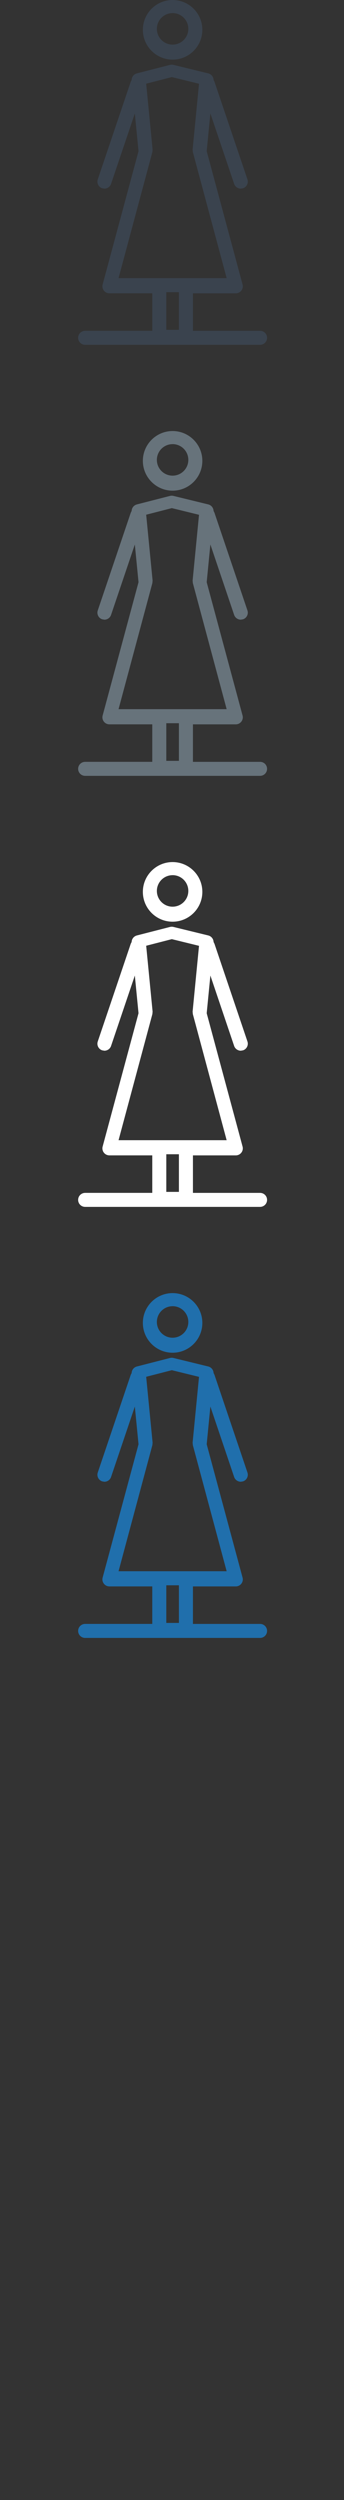 <svg width="32" height="232" viewBox="0 0 32 232" xmlns="http://www.w3.org/2000/svg"><rect x="0" y="0" width="32" height="232" fill="#333333" stroke="none"/><title>female</title><desc>Created with Sketch.</desc><g fill="none"><path d="M16.056 5.534c1.526 0 2.767-1.24 2.767-2.767C18.823 1.24 17.583 0 16.056 0 14.53 0 13.29 1.24 13.29 2.767c0 1.526 1.24 2.767 2.766 2.767zm0-4.32c.807 0 1.463.657 1.463 1.464s-.657 1.463-1.464 1.463-1.463-.655-1.463-1.462.656-1.463 1.463-1.463zM24.192 30.7h-6.245v-3.48h3.988c.203 0 .394-.096.517-.256.124-.16.165-.37.112-.564l-3.337-12.373.343-3.5 2.21 6.536c.093.27.347.443.62.443l.208-.035c.34-.114.524-.482.41-.822l-3.07-9.072-.08-.157c-.01-.288-.21-.54-.496-.61l-3.238-.79c-.105-.027-.214-.026-.318 0l-3.083.79c-.284.074-.48.325-.488.61l-.08.156-3.07 9.072c-.115.34.068.71.41.823l.208.036c.272 0 .526-.17.618-.443l2.212-6.536.343 3.5L9.548 26.4c-.053.195-.01.405.112.564.123.16.314.255.517.255h3.988v3.48H7.92c-.36 0-.652.29-.652.65 0 .36.29.65.652.65h16.272c.36 0 .652-.29.652-.65 0-.36-.29-.65-.652-.65zm-13.164-4.89l3.147-11.705.02-.232-.597-6.107 2.385-.613 2.53.62-.595 6.1.02.232 3.146 11.706H11.028zm4.44 1.305h1.175v3.492H15.47v-3.492z" fill="#3A434E"/><path d="M16.056 45.534c1.526 0 2.767-1.24 2.767-2.767 0-1.526-1.24-2.767-2.767-2.767-1.526 0-2.767 1.24-2.767 2.767 0 1.526 1.24 2.767 2.766 2.767zm0-4.32c.807 0 1.463.657 1.463 1.464s-.657 1.463-1.464 1.463-1.463-.655-1.463-1.462.656-1.463 1.463-1.463zM24.192 70.7h-6.245v-3.48h3.988c.203 0 .394-.096.517-.256.124-.16.165-.37.112-.564l-3.337-12.373.343-3.5 2.21 6.536c.093.27.347.443.62.443l.208-.035c.34-.114.524-.482.41-.822l-3.07-9.072-.08-.157c-.01-.288-.21-.54-.496-.61l-3.238-.79c-.105-.027-.214-.026-.318 0l-3.083.79c-.284.074-.48.325-.488.61l-.08.156-3.07 9.072c-.115.34.068.71.41.823l.208.036c.272 0 .526-.17.618-.443l2.212-6.536.343 3.5L9.548 66.4c-.053.195-.01.405.112.564.123.16.314.255.517.255h3.988v3.48H7.92c-.36 0-.652.29-.652.65 0 .36.29.65.652.65h16.272c.36 0 .652-.29.652-.65 0-.36-.29-.65-.652-.65zm-13.164-4.89l3.147-11.705.02-.232-.597-6.107 2.385-.613 2.53.62-.595 6.1.02.232 3.146 11.706H11.028zm4.44 1.305h1.175v3.492H15.47v-3.492z" fill="#67737B"/><path d="M16.056 85.534c1.526 0 2.767-1.24 2.767-2.767 0-1.526-1.24-2.767-2.767-2.767-1.526 0-2.767 1.24-2.767 2.767 0 1.526 1.24 2.767 2.766 2.767zm0-4.32c.807 0 1.463.657 1.463 1.464s-.657 1.463-1.464 1.463-1.463-.655-1.463-1.462.656-1.463 1.463-1.463zm8.136 29.486h-6.245v-3.48h3.988c.203 0 .394-.096.517-.256.124-.16.165-.37.112-.564l-3.337-12.373.343-3.5 2.21 6.536c.093.27.347.443.62.443l.208-.035c.34-.114.524-.482.41-.822l-3.07-9.072-.08-.157c-.01-.288-.21-.54-.496-.61l-3.238-.79c-.105-.027-.214-.026-.318 0l-3.083.79c-.284.074-.48.325-.488.61l-.08.156-3.07 9.072c-.115.34.068.71.41.823l.208.036c.272 0 .526-.17.618-.443l2.212-6.536.343 3.5L9.548 106.4c-.053.195-.01.405.112.564.123.16.314.255.517.255h3.988v3.48H7.92c-.36 0-.652.29-.652.65 0 .36.29.65.652.65h16.272c.36 0 .652-.29.652-.65 0-.36-.29-.65-.652-.65zm-13.164-4.89l3.147-11.705.02-.232-.597-6.107 2.385-.613 2.53.62-.595 6.1.02.232 3.146 11.706H11.028zm4.44 1.305h1.175v3.492H15.47v-3.492z" fill="#fff"/><path d="M16.056 125.534c1.526 0 2.767-1.24 2.767-2.767 0-1.526-1.24-2.767-2.767-2.767-1.526 0-2.767 1.24-2.767 2.767 0 1.526 1.24 2.767 2.766 2.767zm0-4.32c.807 0 1.463.657 1.463 1.464s-.657 1.463-1.464 1.463-1.463-.655-1.463-1.462.656-1.463 1.463-1.463zm8.136 29.486h-6.245v-3.48h3.988c.203 0 .394-.096.517-.256.124-.16.165-.37.112-.564l-3.337-12.373.343-3.5 2.21 6.536c.093.27.347.443.62.443l.208-.035c.34-.114.524-.482.41-.822l-3.07-9.072-.08-.157c-.01-.288-.21-.54-.496-.61l-3.238-.79c-.105-.027-.214-.026-.318 0l-3.083.79c-.284.074-.48.325-.488.61l-.08.156-3.07 9.072c-.115.34.068.71.41.823l.208.036c.272 0 .526-.17.618-.443l2.212-6.536.343 3.5L9.548 146.4c-.053.195-.01.405.112.564.123.16.314.255.517.255h3.988v3.48H7.92c-.36 0-.652.29-.652.65 0 .36.29.65.652.65h16.272c.36 0 .652-.29.652-.65 0-.36-.29-.65-.652-.65zm-13.164-4.89l3.147-11.705.02-.232-.597-6.107 2.385-.613 2.53.62-.595 6.1.02.232 3.146 11.706H11.028zm4.44 1.305h1.175v3.492H15.47v-3.492z" fill="#206FAC"/></g></svg>